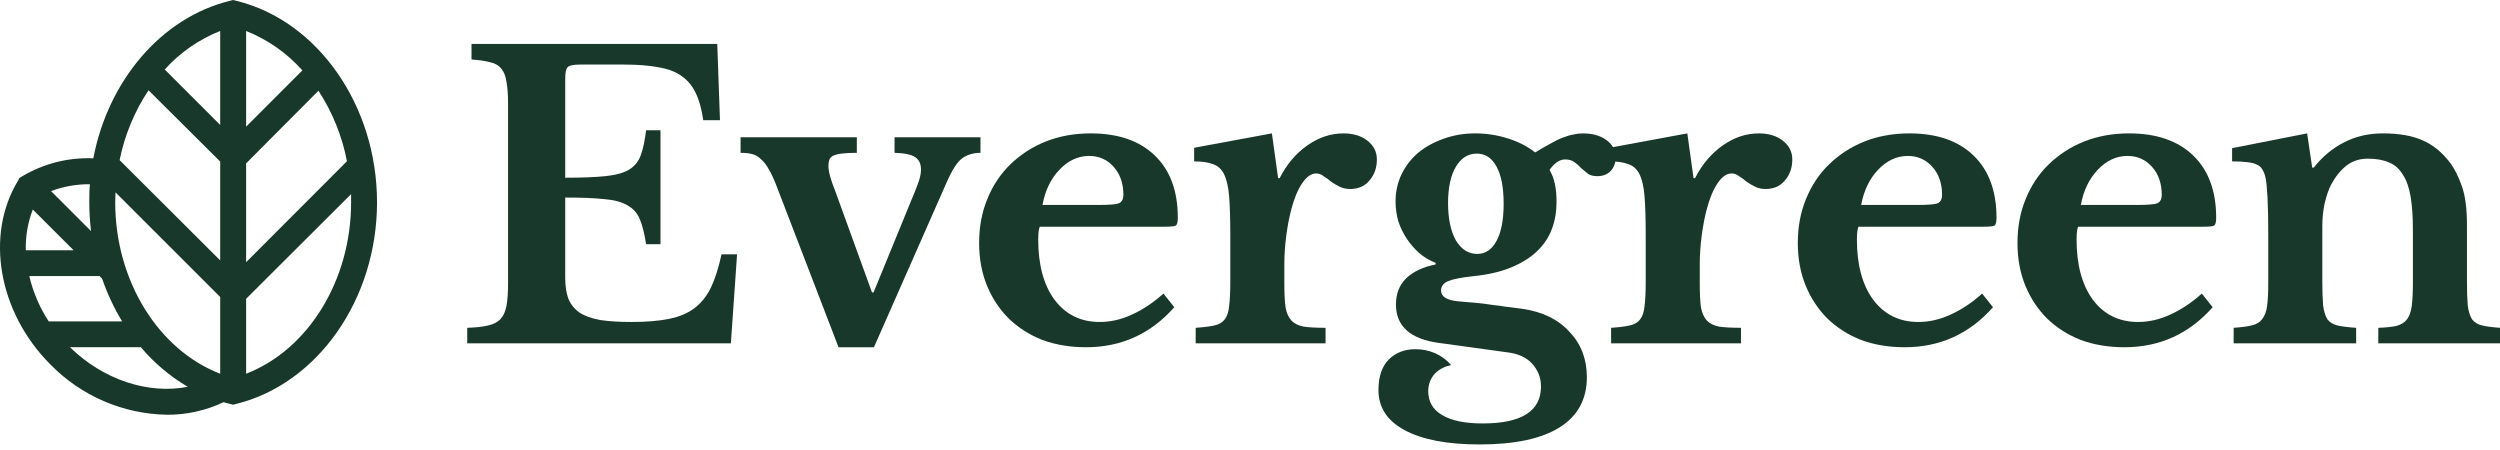 <svg width="200" height="36" viewBox="0 0 200 36" fill="none" xmlns="http://www.w3.org/2000/svg">
<path d="M45.218 14.217C46.545 14.217 47.613 14.176 48.422 14.093C49.23 14.01 49.852 13.844 50.288 13.595C50.744 13.325 51.066 12.942 51.252 12.444C51.439 11.947 51.584 11.273 51.688 10.422H52.839V19.536H51.688C51.563 18.707 51.397 18.043 51.19 17.546C50.983 17.048 50.651 16.675 50.194 16.426C49.738 16.156 49.116 15.99 48.328 15.928C47.561 15.845 46.524 15.804 45.218 15.804V22.211C45.218 22.875 45.3 23.435 45.466 23.891C45.653 24.347 45.954 24.721 46.368 25.011C46.783 25.28 47.333 25.477 48.017 25.602C48.701 25.706 49.541 25.758 50.537 25.758C51.719 25.758 52.714 25.674 53.523 25.509C54.352 25.343 55.037 25.052 55.576 24.638C56.115 24.223 56.55 23.673 56.882 22.989C57.214 22.284 57.494 21.403 57.722 20.345H58.966L58.469 27.468H37.379V26.224C38.063 26.203 38.623 26.141 39.059 26.037C39.494 25.934 39.826 25.758 40.054 25.509C40.282 25.26 40.438 24.907 40.521 24.451C40.603 23.995 40.645 23.404 40.645 22.678V8.307C40.645 7.581 40.603 7.001 40.521 6.565C40.458 6.109 40.324 5.756 40.116 5.508C39.909 5.238 39.608 5.062 39.214 4.979C38.841 4.875 38.343 4.802 37.721 4.761V3.517H57.38L57.598 9.614H56.26C56.136 8.743 55.939 8.027 55.669 7.467C55.4 6.887 55.026 6.43 54.549 6.099C54.072 5.746 53.45 5.508 52.683 5.383C51.936 5.238 51.014 5.165 49.915 5.165H46.4C45.86 5.165 45.529 5.238 45.404 5.383C45.28 5.508 45.218 5.819 45.218 6.316V14.217Z" fill="#18382B"/>
<path d="M62.169 14.995C61.941 14.393 61.724 13.916 61.516 13.564C61.309 13.191 61.091 12.911 60.863 12.724C60.656 12.517 60.417 12.382 60.148 12.32C59.899 12.258 59.598 12.226 59.246 12.226V10.982H68.546V12.226C68.028 12.226 67.613 12.247 67.302 12.289C67.012 12.33 66.784 12.392 66.618 12.475C66.472 12.558 66.379 12.672 66.338 12.817C66.296 12.942 66.275 13.087 66.275 13.253C66.275 13.523 66.327 13.834 66.431 14.186C66.535 14.539 66.659 14.891 66.804 15.244L69.759 23.393H69.884L73.212 15.275C73.357 14.922 73.471 14.611 73.554 14.342C73.637 14.051 73.679 13.792 73.679 13.564C73.679 13.108 73.523 12.776 73.212 12.569C72.901 12.361 72.352 12.247 71.564 12.226V10.982H78.438V12.226C77.878 12.226 77.391 12.372 76.976 12.662C76.582 12.952 76.167 13.595 75.732 14.591L69.915 27.779H67.084L62.169 14.995Z" fill="#18382B"/>
<path d="M93.945 24.576C92.058 26.711 89.705 27.779 86.884 27.779C85.599 27.779 84.427 27.582 83.369 27.188C82.333 26.774 81.441 26.203 80.694 25.477C79.948 24.731 79.367 23.85 78.952 22.834C78.538 21.817 78.33 20.687 78.33 19.443C78.33 18.157 78.548 16.986 78.984 15.928C79.419 14.85 80.031 13.927 80.819 13.16C81.627 12.372 82.571 11.76 83.649 11.324C84.749 10.889 85.951 10.671 87.258 10.671C89.456 10.671 91.167 11.262 92.39 12.444C93.614 13.626 94.225 15.285 94.225 17.421C94.225 17.753 94.174 17.96 94.07 18.043C93.966 18.105 93.676 18.137 93.199 18.137H83.183C83.1 18.323 83.058 18.665 83.058 19.163C83.058 21.195 83.494 22.802 84.365 23.985C85.257 25.166 86.459 25.758 87.973 25.758C88.844 25.758 89.705 25.561 90.555 25.166C91.426 24.773 92.266 24.213 93.075 23.487L93.945 24.576ZM87.911 16.395C88.74 16.395 89.269 16.353 89.497 16.27C89.746 16.166 89.871 15.938 89.871 15.586C89.871 14.673 89.611 13.927 89.093 13.346C88.575 12.766 87.921 12.475 87.133 12.475C86.242 12.475 85.443 12.848 84.738 13.595C84.054 14.321 83.608 15.254 83.4 16.395H87.911Z" fill="#18382B"/>
<path d="M102.747 22.647C102.747 23.456 102.778 24.099 102.841 24.576C102.923 25.032 103.079 25.384 103.307 25.633C103.535 25.882 103.867 26.048 104.302 26.131C104.738 26.193 105.319 26.224 106.044 26.224V27.468H95.655V26.224C96.277 26.183 96.775 26.12 97.148 26.037C97.521 25.954 97.801 25.789 97.988 25.54C98.175 25.291 98.289 24.938 98.33 24.482C98.392 24.005 98.424 23.373 98.424 22.585V18.79C98.424 17.504 98.392 16.478 98.33 15.71C98.268 14.943 98.133 14.352 97.926 13.937C97.718 13.523 97.418 13.253 97.024 13.129C96.65 12.983 96.153 12.911 95.531 12.911V11.822L101.752 10.671L102.249 14.248H102.374C102.934 13.149 103.67 12.278 104.582 11.635C105.495 10.993 106.459 10.671 107.475 10.671C108.263 10.671 108.906 10.868 109.404 11.262C109.902 11.656 110.15 12.154 110.15 12.755C110.15 13.419 109.953 13.979 109.559 14.435C109.186 14.891 108.668 15.119 108.004 15.119C107.693 15.119 107.413 15.057 107.164 14.933C106.915 14.808 106.687 14.673 106.48 14.528C106.293 14.362 106.096 14.217 105.889 14.093C105.702 13.948 105.505 13.875 105.298 13.875C104.904 13.875 104.531 14.134 104.178 14.653C103.826 15.171 103.535 15.866 103.307 16.737C103.141 17.359 103.006 18.064 102.903 18.852C102.799 19.619 102.747 20.387 102.747 21.154V22.647Z" fill="#18382B"/>
<path d="M116.684 24.109C117.244 24.15 117.731 24.192 118.146 24.233C118.582 24.275 118.986 24.327 119.359 24.389C119.753 24.43 120.137 24.482 120.51 24.544C120.904 24.586 121.319 24.638 121.754 24.7C123.372 24.928 124.637 25.54 125.549 26.535C126.482 27.51 126.949 28.723 126.949 30.174C126.949 31.937 126.223 33.275 124.772 34.187C123.32 35.1 121.184 35.556 118.364 35.556C115.772 35.556 113.771 35.172 112.36 34.405C110.971 33.658 110.276 32.59 110.276 31.201C110.276 30.123 110.556 29.304 111.116 28.744C111.676 28.204 112.381 27.935 113.231 27.935C113.771 27.935 114.289 28.039 114.787 28.246C115.305 28.474 115.741 28.796 116.093 29.21C115.554 29.314 115.108 29.552 114.756 29.926C114.424 30.32 114.258 30.776 114.258 31.294C114.258 32.124 114.621 32.756 115.347 33.192C116.093 33.648 117.182 33.876 118.613 33.876C121.723 33.876 123.279 32.891 123.279 30.921C123.279 30.216 123.04 29.604 122.563 29.086C122.107 28.588 121.443 28.287 120.572 28.184L115.129 27.437C112.827 27.126 111.676 26.1 111.676 24.358C111.676 23.508 111.946 22.813 112.485 22.274C113.045 21.735 113.833 21.361 114.849 21.154V21.029C114.372 20.843 113.936 20.584 113.542 20.252C113.169 19.92 112.837 19.536 112.547 19.101C112.257 18.665 112.029 18.199 111.863 17.701C111.718 17.183 111.645 16.654 111.645 16.115C111.645 15.347 111.8 14.632 112.112 13.968C112.443 13.284 112.889 12.703 113.449 12.226C114.03 11.749 114.704 11.376 115.471 11.107C116.259 10.816 117.109 10.671 118.022 10.671C118.913 10.671 119.784 10.806 120.635 11.075C121.485 11.345 122.211 11.718 122.812 12.195C123.289 11.905 123.704 11.666 124.056 11.48C124.409 11.273 124.73 11.117 125.02 11.013C125.332 10.889 125.611 10.806 125.86 10.764C126.109 10.702 126.358 10.671 126.607 10.671C127.395 10.671 128.027 10.847 128.504 11.2C129.002 11.553 129.251 12.019 129.251 12.6C129.251 13.035 129.116 13.398 128.846 13.688C128.577 13.958 128.224 14.093 127.789 14.093C127.478 14.093 127.229 14.031 127.042 13.906C126.856 13.761 126.669 13.605 126.482 13.44C126.317 13.253 126.14 13.097 125.954 12.973C125.767 12.828 125.518 12.755 125.207 12.755C124.772 12.755 124.357 13.035 123.963 13.595C124.17 13.948 124.315 14.331 124.398 14.746C124.481 15.14 124.523 15.607 124.523 16.146C124.523 16.934 124.398 17.66 124.149 18.323C123.901 18.987 123.507 19.578 122.967 20.096C122.449 20.594 121.775 21.019 120.946 21.372C120.116 21.724 119.11 21.963 117.928 22.087C116.933 22.191 116.238 22.326 115.844 22.491C115.471 22.657 115.284 22.906 115.284 23.238C115.284 23.736 115.751 24.026 116.684 24.109ZM118.177 20.314C118.841 20.314 119.359 19.961 119.732 19.256C120.106 18.551 120.292 17.566 120.292 16.301C120.292 15.016 120.106 14.031 119.732 13.346C119.359 12.641 118.83 12.289 118.146 12.289C117.441 12.289 116.881 12.641 116.466 13.346C116.052 14.051 115.844 15.016 115.844 16.239C115.844 17.483 116.052 18.479 116.466 19.225C116.902 19.951 117.472 20.314 118.177 20.314Z" fill="#18382B"/>
<path d="M135.981 22.647C135.981 23.456 136.012 24.099 136.074 24.576C136.157 25.032 136.312 25.384 136.541 25.633C136.769 25.882 137.1 26.048 137.536 26.131C137.971 26.193 138.552 26.224 139.278 26.224V27.468H128.889V26.224C129.511 26.183 130.008 26.12 130.382 26.037C130.755 25.954 131.035 25.789 131.221 25.54C131.408 25.291 131.522 24.938 131.564 24.482C131.626 24.005 131.657 23.373 131.657 22.585V18.79C131.657 17.504 131.626 16.478 131.564 15.71C131.501 14.943 131.367 14.352 131.159 13.937C130.952 13.523 130.651 13.253 130.257 13.129C129.884 12.983 129.386 12.911 128.764 12.911V11.822L134.985 10.671L135.483 14.248H135.607C136.167 13.149 136.903 12.278 137.816 11.635C138.728 10.993 139.693 10.671 140.709 10.671C141.497 10.671 142.14 10.868 142.637 11.262C143.135 11.656 143.384 12.154 143.384 12.755C143.384 13.419 143.187 13.979 142.793 14.435C142.42 14.891 141.901 15.119 141.238 15.119C140.927 15.119 140.647 15.057 140.398 14.933C140.149 14.808 139.921 14.673 139.713 14.528C139.527 14.362 139.33 14.217 139.122 14.093C138.936 13.948 138.739 13.875 138.531 13.875C138.137 13.875 137.764 14.134 137.412 14.653C137.059 15.171 136.769 15.866 136.541 16.737C136.375 17.359 136.24 18.064 136.136 18.852C136.033 19.619 135.981 20.387 135.981 21.154V22.647Z" fill="#18382B"/>
<path d="M159.44 24.576C157.553 26.711 155.2 27.779 152.379 27.779C151.094 27.779 149.922 27.582 148.864 27.188C147.827 26.774 146.936 26.203 146.189 25.477C145.443 24.731 144.862 23.85 144.447 22.834C144.033 21.817 143.825 20.687 143.825 19.443C143.825 18.157 144.043 16.986 144.478 15.928C144.914 14.85 145.526 13.927 146.314 13.16C147.122 12.372 148.066 11.76 149.144 11.324C150.243 10.889 151.446 10.671 152.753 10.671C154.951 10.671 156.662 11.262 157.885 12.444C159.109 13.626 159.72 15.285 159.72 17.421C159.72 17.753 159.668 17.96 159.565 18.043C159.461 18.105 159.171 18.137 158.694 18.137H148.678C148.595 18.323 148.553 18.665 148.553 19.163C148.553 21.195 148.989 22.802 149.86 23.985C150.751 25.166 151.954 25.758 153.468 25.758C154.339 25.758 155.2 25.561 156.05 25.166C156.921 24.773 157.761 24.213 158.569 23.487L159.44 24.576ZM153.406 16.395C154.235 16.395 154.764 16.353 154.992 16.27C155.241 16.166 155.365 15.938 155.365 15.586C155.365 14.673 155.106 13.927 154.588 13.346C154.069 12.766 153.416 12.475 152.628 12.475C151.736 12.475 150.938 12.848 150.233 13.595C149.549 14.321 149.103 15.254 148.895 16.395H153.406Z" fill="#18382B"/>
<path d="M177.014 24.576C175.127 26.711 172.773 27.779 169.953 27.779C168.667 27.779 167.496 27.582 166.438 27.188C165.401 26.774 164.509 26.203 163.763 25.477C163.016 24.731 162.436 23.85 162.021 22.834C161.606 21.817 161.399 20.687 161.399 19.443C161.399 18.157 161.617 16.986 162.052 15.928C162.488 14.85 163.099 13.927 163.887 13.16C164.696 12.372 165.64 11.76 166.718 11.324C167.817 10.889 169.02 10.671 170.326 10.671C172.524 10.671 174.235 11.262 175.459 12.444C176.682 13.626 177.294 15.285 177.294 17.421C177.294 17.753 177.242 17.96 177.138 18.043C177.035 18.105 176.744 18.137 176.267 18.137H166.251C166.168 18.323 166.127 18.665 166.127 19.163C166.127 21.195 166.562 22.802 167.433 23.985C168.325 25.166 169.528 25.758 171.042 25.758C171.913 25.758 172.773 25.561 173.623 25.166C174.494 24.773 175.334 24.213 176.143 23.487L177.014 24.576ZM170.979 16.395C171.809 16.395 172.338 16.353 172.566 16.27C172.815 16.166 172.939 15.938 172.939 15.586C172.939 14.673 172.68 13.927 172.161 13.346C171.643 12.766 170.99 12.475 170.202 12.475C169.31 12.475 168.512 12.848 167.807 13.595C167.122 14.321 166.676 15.254 166.469 16.395H170.979Z" fill="#18382B"/>
<path d="M185.785 22.398C185.785 23.248 185.805 23.922 185.847 24.42C185.909 24.897 186.023 25.27 186.189 25.54C186.376 25.789 186.645 25.954 186.998 26.037C187.371 26.12 187.869 26.183 188.491 26.224V27.468H178.692V26.224C179.294 26.183 179.771 26.12 180.123 26.037C180.497 25.954 180.777 25.789 180.963 25.54C181.171 25.291 181.305 24.938 181.368 24.482C181.43 24.026 181.461 23.404 181.461 22.616V18.728C181.461 17.504 181.44 16.519 181.399 15.773C181.357 15.005 181.305 14.487 181.243 14.217C181.181 13.948 181.098 13.73 180.994 13.564C180.891 13.377 180.735 13.243 180.528 13.16C180.32 13.056 180.061 12.994 179.75 12.973C179.439 12.931 179.045 12.911 178.568 12.911V11.853L184.571 10.671L184.976 13.409H185.1C185.785 12.537 186.593 11.864 187.527 11.387C188.46 10.91 189.486 10.671 190.606 10.671C191.933 10.671 193.001 10.858 193.81 11.231C194.639 11.584 195.376 12.185 196.018 13.035C196.371 13.512 196.682 14.134 196.952 14.902C197.221 15.648 197.356 16.685 197.356 18.012V22.398C197.356 23.248 197.377 23.922 197.418 24.42C197.48 24.897 197.594 25.27 197.76 25.54C197.947 25.789 198.217 25.954 198.569 26.037C198.922 26.12 199.399 26.183 200 26.224V27.468H190.264V26.224C190.886 26.203 191.373 26.151 191.726 26.069C192.099 25.965 192.379 25.789 192.566 25.54C192.752 25.291 192.877 24.938 192.939 24.482C193.001 24.005 193.032 23.383 193.032 22.616V18.385C193.032 17.328 192.97 16.436 192.846 15.71C192.721 14.985 192.514 14.404 192.224 13.968C191.954 13.512 191.591 13.191 191.135 13.004C190.679 12.797 190.108 12.693 189.424 12.693C188.76 12.693 188.19 12.88 187.713 13.253C187.236 13.626 186.821 14.145 186.469 14.808C186.282 15.181 186.116 15.669 185.971 16.27C185.847 16.851 185.785 17.463 185.785 18.105V22.398Z" fill="#18382B"/>
<path d="M1.44 14.459L1.544 14.246L1.762 14.112C3.482 13.086 5.464 12.584 7.465 12.665C8.652 6.46 12.893 1.41 18.404 0.062L18.652 0L18.896 0.062C25.423 1.654 30.162 8.44 30.162 16.185C30.162 23.931 25.423 30.701 18.896 32.314L18.652 32.376L18.404 32.314C18.227 32.272 18.046 32.226 17.885 32.174C16.468 32.846 14.917 33.19 13.349 33.18C9.828 33.116 6.474 31.665 4.017 29.141C-0.12 24.994 -1.209 18.819 1.44 14.459ZM19.689 20.976L27.756 12.899C27.37 10.888 26.595 8.972 25.475 7.258L19.689 13.07V20.976ZM17.616 12.925L11.882 7.222C10.756 8.917 9.97 10.815 9.569 12.81L17.616 20.831V12.925ZM17.616 29.898V23.76L9.243 15.392C9.243 15.657 9.217 15.911 9.217 16.185C9.217 22.464 12.675 27.995 17.616 29.898ZM2.623 16.761C2.224 17.801 2.034 18.909 2.063 20.022H5.889L2.623 16.761ZM8.17 22.293L7.962 22.085H2.343C2.646 23.376 3.172 24.604 3.898 25.714H9.772C9.117 24.634 8.58 23.487 8.17 22.293ZM4.084 15.289L7.278 18.482V18.435C7.188 17.689 7.143 16.937 7.143 16.185C7.143 15.698 7.143 15.216 7.195 14.739C6.133 14.728 5.078 14.914 4.084 15.289ZM13.178 5.558L17.616 9.995V2.478C15.92 3.151 14.401 4.204 13.178 5.558ZM19.689 2.478V10.135L24.189 5.63C22.955 4.244 21.414 3.164 19.689 2.478ZM28.088 16.185C28.088 15.963 28.088 15.745 28.088 15.527L19.689 23.905V29.898C24.625 27.995 28.088 22.464 28.088 16.185ZM15.023 30.945C13.602 30.11 12.333 29.038 11.27 27.778H5.598C8.284 30.406 11.887 31.557 15.023 30.945Z" fill="#18382B"/>
</svg>
